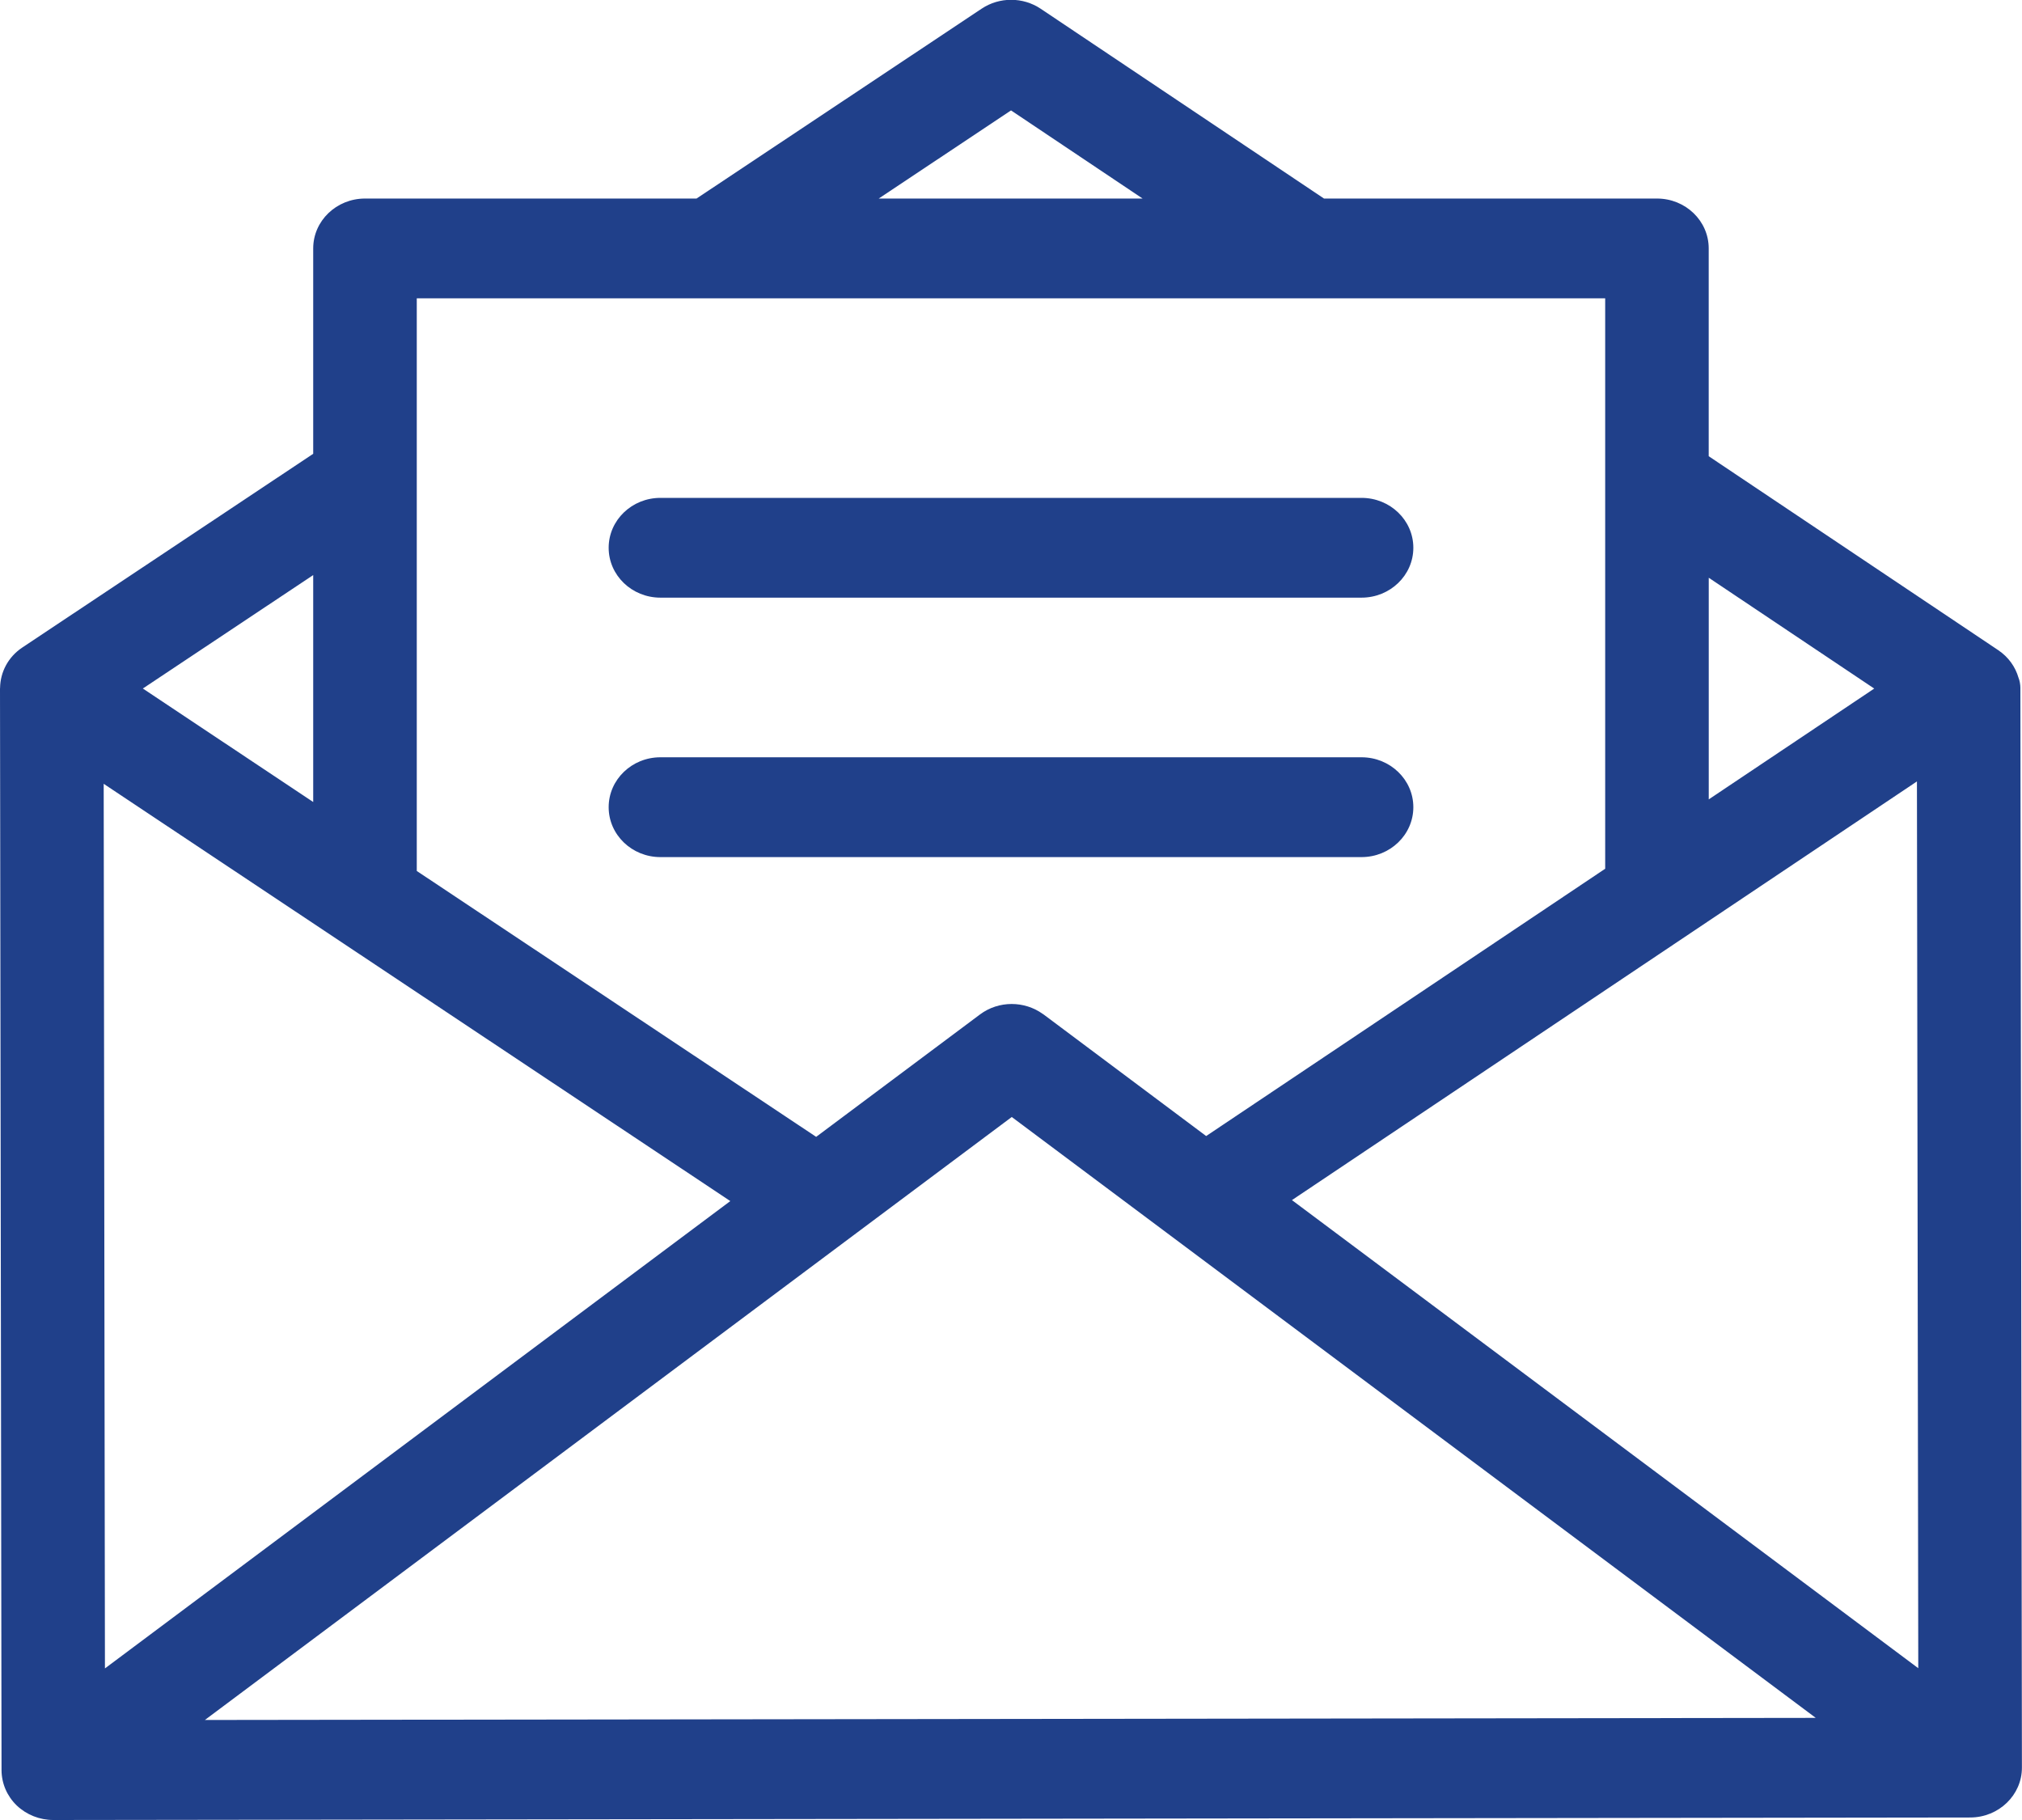 <?xml version="1.0" encoding="utf-8"?>
<!-- Generator: Adobe Illustrator 16.0.0, SVG Export Plug-In . SVG Version: 6.00 Build 0)  -->
<!DOCTYPE svg PUBLIC "-//W3C//DTD SVG 1.1//EN" "http://www.w3.org/Graphics/SVG/1.1/DTD/svg11.dtd">
<svg version="1.1" id="Capa_1" xmlns="http://www.w3.org/2000/svg" xmlns:xlink="http://www.w3.org/1999/xlink" x="0px" y="0px"
	 width="50px" height="45px" viewBox="0 0 50 45" enable-background="new 0 0 50 45" xml:space="preserve">
<path fill="#20408A" d="M48.721,44.938L1.32,45H1.319c-0.34,0-0.665-0.13-0.905-0.359c-0.24-0.231-0.375-0.546-0.376-0.873L0,17.027
	c0-0.007,0.002-0.014,0.002-0.021c0.006-0.385,0.197-0.762,0.551-0.997l7.192-4.789V6.142c0-0.681,0.574-1.233,1.281-1.233h8.198
	l7.051-4.695c0.439-0.293,1.021-0.291,1.459,0.002l7.006,4.693h8.234c0.707,0,1.279,0.552,1.279,1.233v5.138l7.157,4.794
	c0.256,0.171,0.427,0.416,0.504,0.685c0.028,0.063,0.046,0.172,0.046,0.244l0.038,26.699C50,44.383,49.427,44.936,48.721,44.938z
	 M44.9,42.475L25.019,27.618L5.066,42.527L44.9,42.475z M7.745,14.219l-4.213,2.805l4.213,2.806V14.219z M2.564,19.38l0.031,21.872
	l15.464-11.555L2.564,19.38z M25.001,2.73l-3.272,2.179h6.525L25.001,2.73z M39.693,7.376H10.306v14.159l9.876,6.574l4.052-3.027
	c0.467-0.348,1.102-0.336,1.552-0.012c0.006,0.005,0.011,0.008,0.019,0.012l4.021,3.007l9.867-6.609V7.376z M42.254,14.285v5.48
	l4.092-2.74L42.254,14.285z M47.402,19.321L31.947,29.673l15.488,11.574L47.402,19.321z M15.051,19.958
	c0-0.681,0.573-1.234,1.28-1.234h17.337c0.707,0,1.281,0.553,1.281,1.234s-0.574,1.234-1.281,1.234H16.331
	C15.624,21.192,15.051,20.639,15.051,19.958z M33.668,14.777H16.331c-0.707,0-1.28-0.552-1.28-1.233c0-0.682,0.573-1.234,1.28-1.234
	h17.337c0.707,0,1.281,0.552,1.281,1.234C34.949,14.225,34.375,14.777,33.668,14.777z"/>
</svg>

